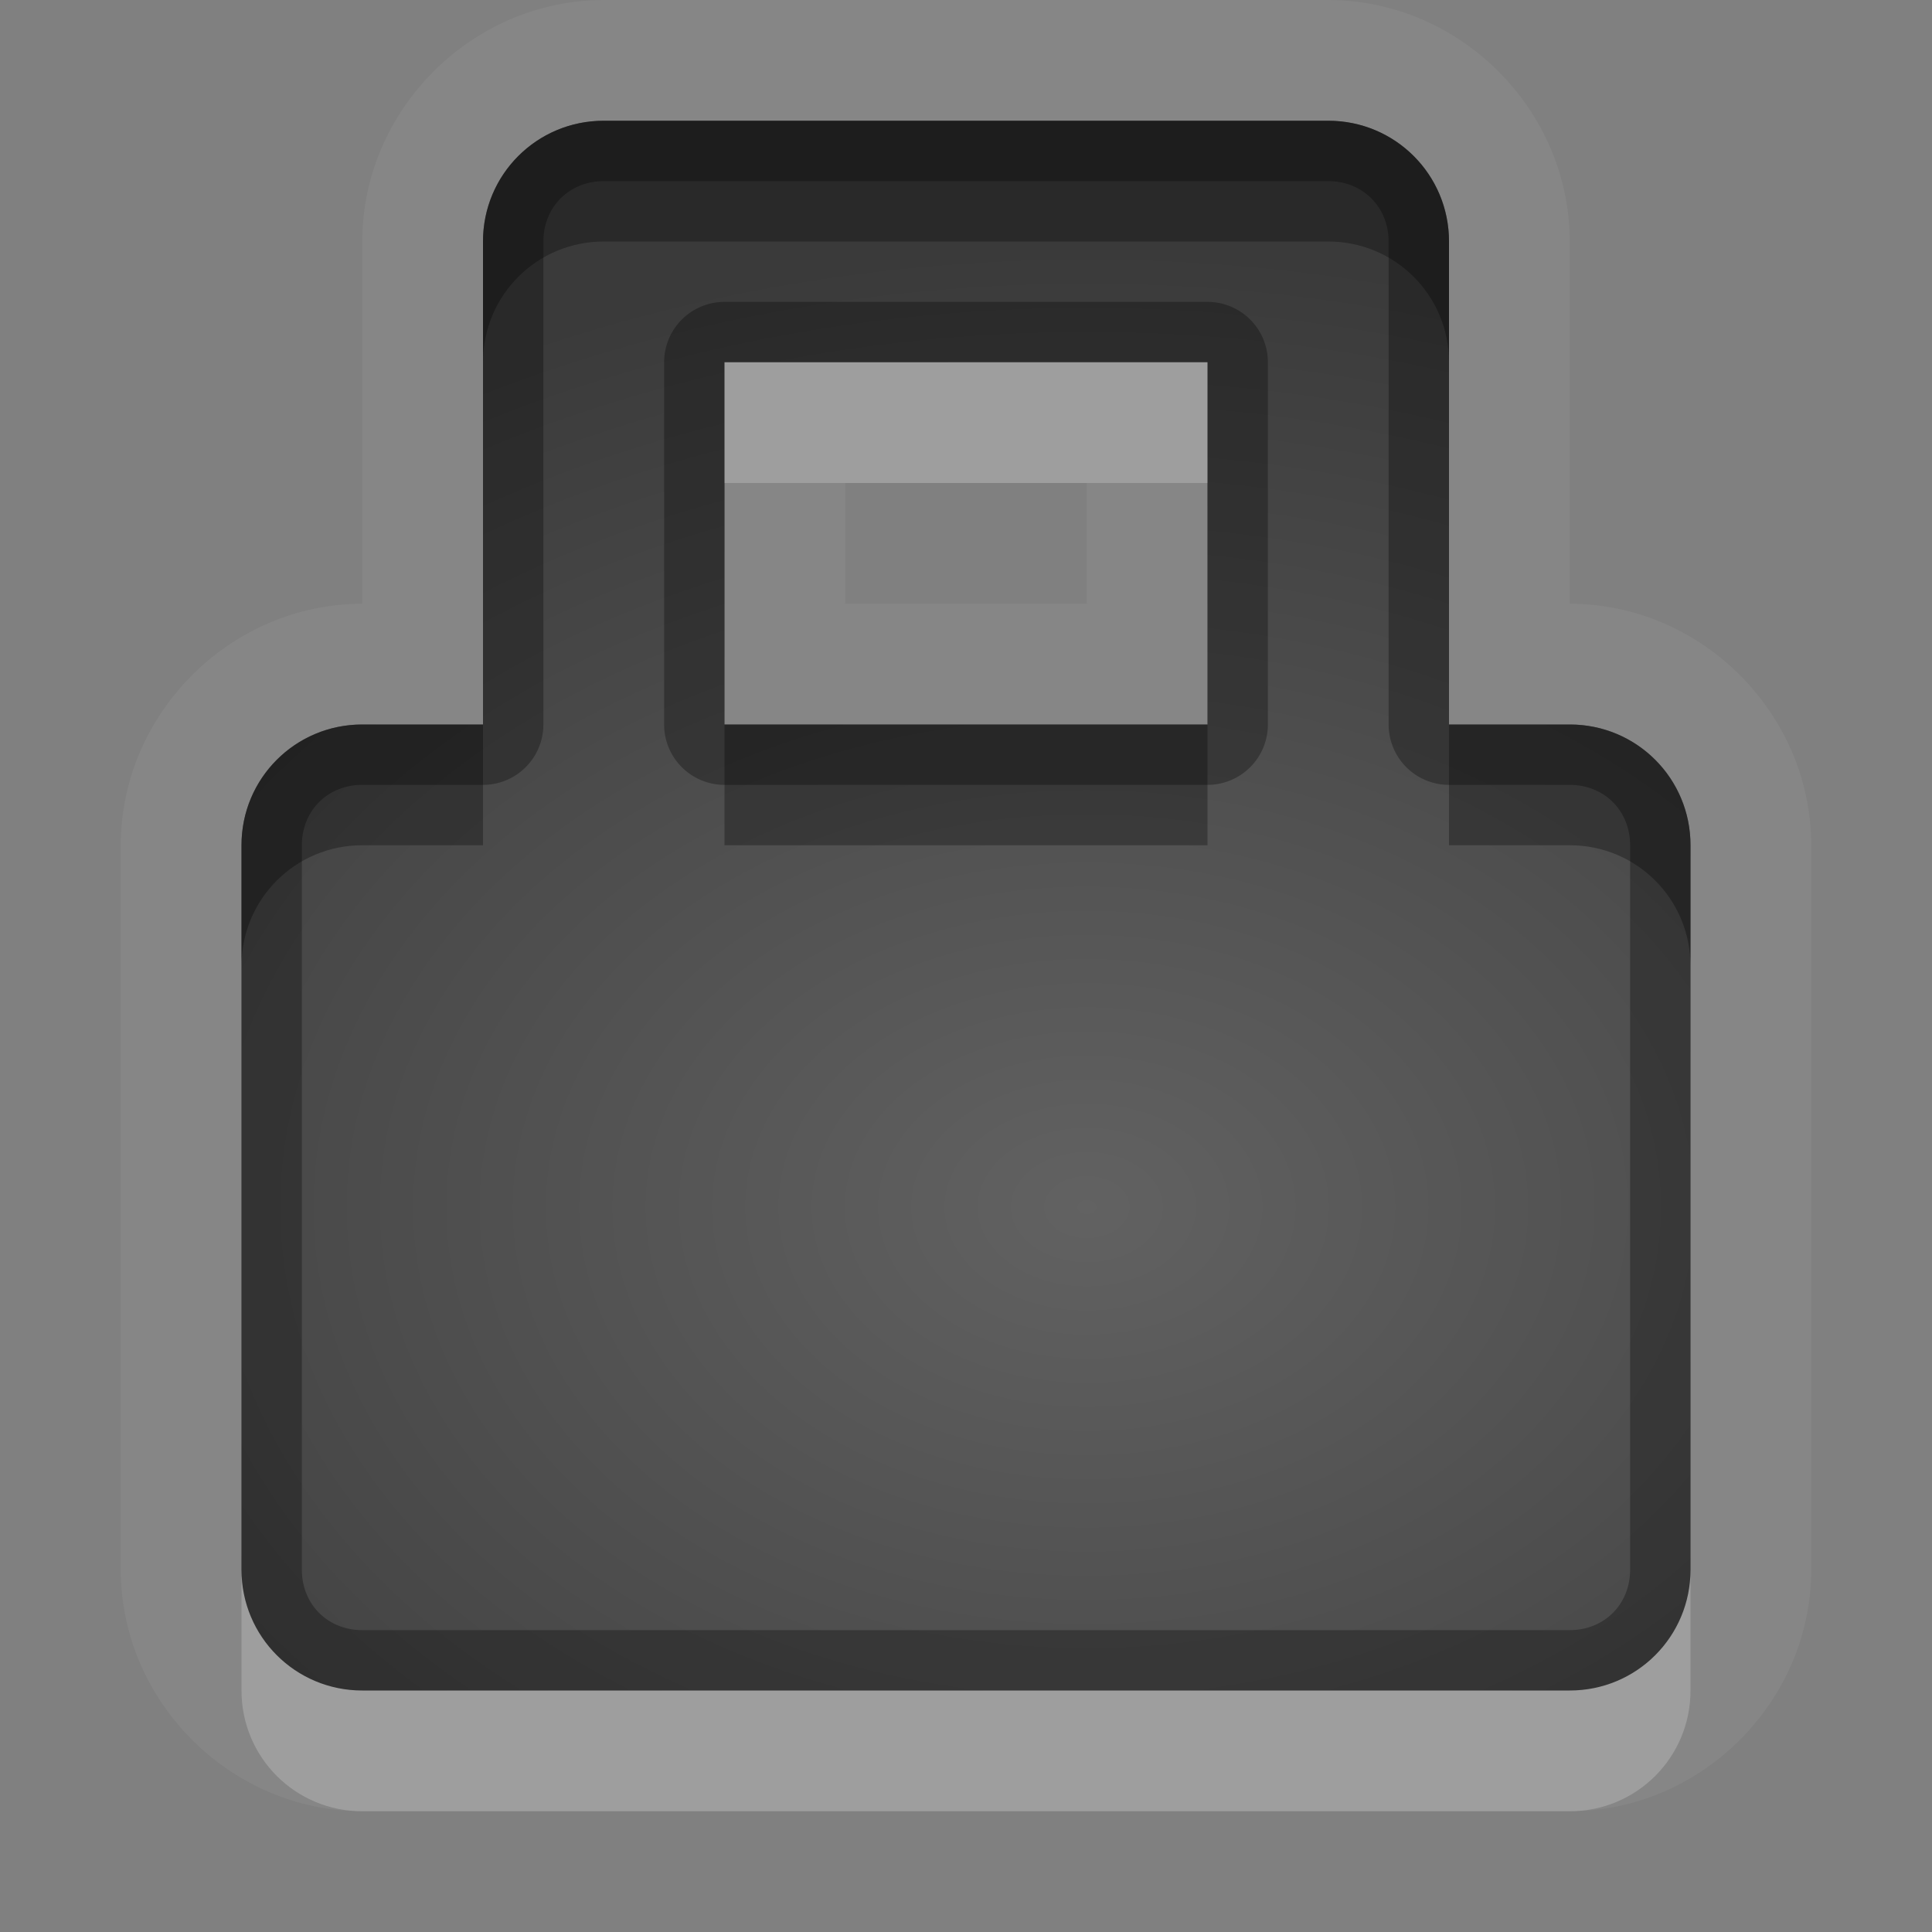 <?xml version="1.0" encoding="UTF-8"?>
<svg id="svg30" width="16" height="16" version="1.1" xmlns="http://www.w3.org/2000/svg" xmlns:cc="http://creativecommons.org/ns#" xmlns:dc="http://purl.org/dc/elements/1.1/" xmlns:rdf="http://www.w3.org/1999/02/22-rdf-syntax-ns#">
 <rect width="100%" height="100%" fill="#808080" stroke="none"/>
 <defs id="defs7">
  <radialGradient id="gr0" cx="9" cy="10" r="11" gradientTransform="matrix(1 0 0 .727 0 2.727)" gradientUnits="userSpaceOnUse">
   <stop id="stop2" stop-opacity=".235" offset="0"/>
   <stop id="stop4" stop-opacity=".549" offset="1"/>
  </radialGradient>
 </defs>
 <path id="path9" d="m5 0c-1.091-1.4572e-16 -2 0.909-2 2v3c-1.091 0-2 0.909-2 2v6c0 1.091 0.909 2 2 2h10c1.091 0 2-0.909 2-2v-6c0-1.091-0.909-2-2-2v-3c0-1.091-0.909-2-2-2h-6zm0 1h6c0.554 0 1 0.446 1 1v4h1c0.554 0 1 0.446 1 1v6c0 0.554-0.446 1-1 1h-10c-0.554 0-1-0.446-1-1v-6c0-0.554 0.446-1 1-1h1v-4c0-0.554 0.446-1 1-1zm1 2v3h4v-3h-4zm1 1h2v1h-2v-1z" fill="#fff" opacity=".05"/>
 <path id="base" d="m5 1c-0.554 0-1 0.446-1 1v4h-1c-0.554 0-1 0.446-1 1v6c0 0.554 0.446 1 1 1h10c0.554 0 1-0.446 1-1v-6c0-0.554-0.446-1-1-1h-1v-4c0-0.554-0.446-1-1-1zm1 2h4v3h-4z" fill="url(#gr0)"/>
 <path id="path15" d="m5 1c-0.554 0-1 0.446-1 1v4h-1c-0.554 0-1 0.446-1 1v6c0 0.554 0.446 1 1 1h10c0.554 0 1-0.446 1-1v-6c0-0.554-0.446-1-1-1h-1v-4c0-0.554-0.446-1-1-1h-6zm0 0.5h6c0.286 0 0.5 0.214 0.5 0.5v4a0.5 0.5 0 0 0 0.5 0.5h1c0.286 0 0.5 0.214 0.5 0.5v6c0 0.286-0.214 0.5-0.5 0.5h-10c-0.286 0-0.5-0.214-0.5-0.5v-6c0-0.286 0.214-0.5 0.5-0.5h1a0.5 0.5 0 0 0 0.5-0.5v-4c0-0.286 0.214-0.5 0.5-0.5zm1 1a0.5 0.5 0 0 0-0.5 0.5v3a0.5 0.5 0 0 0 0.5 0.5h4a0.5 0.5 0 0 0 0.5-0.5v-3a0.5 0.5 0 0 0-0.5-0.5h-4zm0 0.5h4v3h-4v-3z" opacity=".3"/>
 <path id="path20" d="m5 1c-0.554 0-1 0.446-1 1v1c0-0.554 0.446-1 1-1h6c0.554 0 1 0.446 1 1v-1c0-0.554-0.446-1-1-1h-6zm-2 5c-0.554 0-1 0.446-1 1v1c0-0.554 0.446-1 1-1h1v-1h-1zm3 0v1h4v-1h-4zm6 0v1h1c0.554 0 1 0.446 1 1v-1c0-0.554-0.446-1-1-1h-1z" opacity=".3"/>
 <path id="path25" d="m6 3v1h4v-1h-4zm-4 10v1c0 0.554 0.446 1 1 1h10c0.554 0 1-0.446 1-1v-1c0 0.554-0.446 1-1 1h-10c-0.554 0-1-0.446-1-1z" fill="#fff" opacity=".2"/>
</svg>

